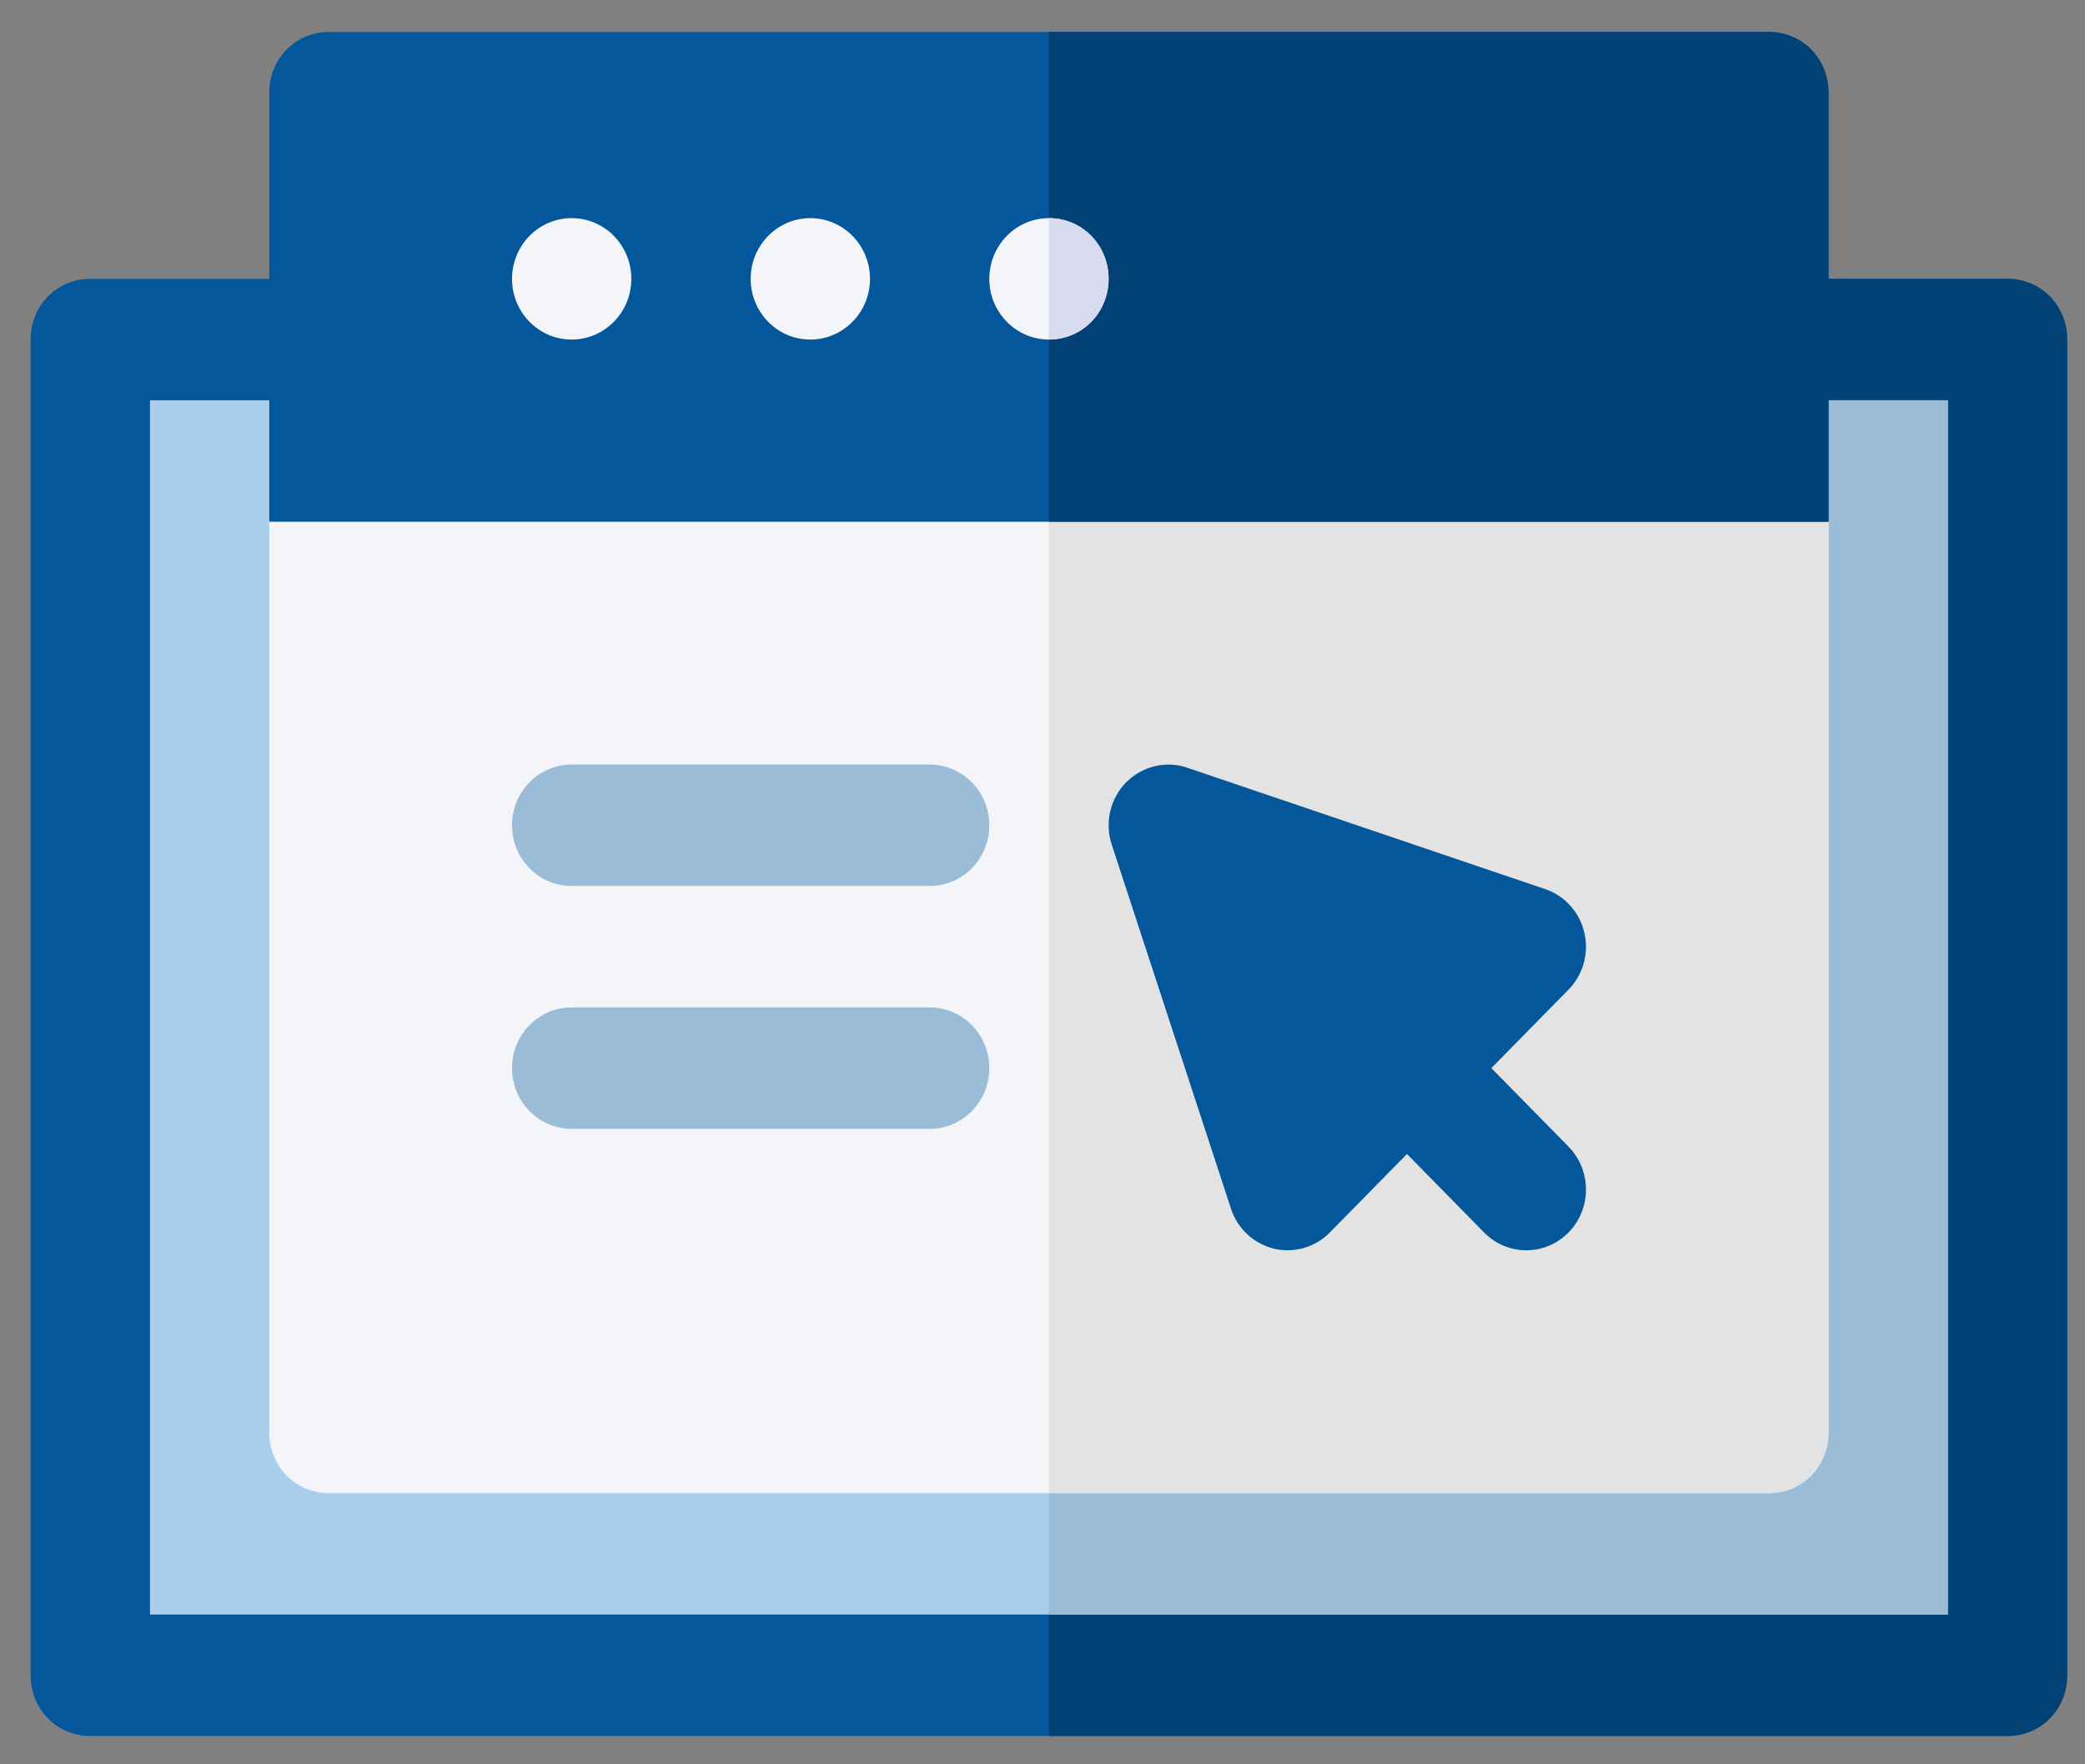 <svg width="65" height="55" viewBox="0 0 65 55" fill="none" xmlns="http://www.w3.org/2000/svg">
<rect x="0" y="0" width="65" height="55" fill="#808080" stroke="none"/>
<g clip-path="url(#clip0_30_256)">
<path d="M64.444 10.585V52.224C64.444 53.283 63.626 54.116 62.584 54.116H2.814C1.773 54.116 0.954 53.283 0.954 52.224V10.585C0.954 9.525 1.773 8.693 2.814 8.693H62.584C63.626 8.693 64.444 9.525 64.444 10.585Z" fill="#03579A"/>
<path d="M64.444 10.585V52.224C64.444 53.283 63.626 54.116 62.584 54.116H32.699V8.693H62.584C63.626 8.693 64.444 9.525 64.444 10.585Z" fill="#024173"/>
<path d="M4.675 12.478H60.724V50.331H4.675V12.478Z" fill="#A9CFED"/>
<path d="M32.699 12.478H60.724V50.331H32.699V12.478Z" fill="#9ABCD7"/>
<path d="M57.004 16.263V44.653C57.004 45.713 56.185 46.546 55.144 46.546H10.255C9.213 46.546 8.395 45.713 8.395 44.653V16.263L12.115 12.478H53.284L57.004 16.263Z" fill="#F3F5F9"/>
<path d="M57.004 16.263V44.653C57.004 45.713 56.185 46.546 55.144 46.546H32.699V12.478H53.284L57.004 16.263Z" fill="#E3E3E3"/>
<path d="M28.982 27.619H17.822C16.794 27.619 15.962 26.773 15.962 25.727C15.962 24.68 16.794 23.834 17.822 23.834H28.982C30.01 23.834 30.842 24.68 30.842 25.727C30.842 26.773 30.01 27.619 28.982 27.619Z" fill="#9ABCD7"/>
<path d="M28.982 35.19H17.822C16.794 35.19 15.962 34.343 15.962 33.297C15.962 32.251 16.794 31.405 17.822 31.405H28.982C30.01 31.405 30.842 32.251 30.842 33.297C30.842 34.343 30.01 35.19 28.982 35.19Z" fill="#9ABCD7"/>
<path d="M46.267 38.421L42.547 34.635C41.821 33.896 41.821 32.698 42.547 31.959C43.274 31.22 44.451 31.22 45.178 31.959L48.898 35.744C49.624 36.484 49.624 37.681 48.898 38.421C48.171 39.16 46.994 39.16 46.267 38.421Z" fill="#03579A"/>
<path d="M39.714 38.925C39.089 38.773 38.58 38.304 38.377 37.681L34.657 26.325C34.435 25.645 34.61 24.895 35.107 24.388C35.609 23.886 36.346 23.702 37.011 23.932L48.171 27.717C48.782 27.924 49.247 28.438 49.392 29.077C49.541 29.715 49.356 30.386 48.898 30.85L41.458 38.42C41.009 38.877 40.356 39.076 39.714 38.925Z" fill="#03579A"/>
<path d="M57.004 2.888V16.263H8.395V2.888C8.395 1.828 9.213 0.996 10.255 0.996H55.144C56.185 0.996 57.004 1.828 57.004 2.888Z" fill="#03579A"/>
<path d="M57.004 2.888V16.263H32.699V0.996H55.144C56.185 0.996 57.004 1.828 57.004 2.888Z" fill="#024173"/>
<path d="M17.822 10.585C18.849 10.585 19.682 9.738 19.682 8.693C19.682 7.647 18.849 6.8 17.822 6.8C16.794 6.8 15.962 7.647 15.962 8.693C15.962 9.738 16.794 10.585 17.822 10.585Z" fill="#F3F5F9"/>
<path d="M25.262 10.585C26.289 10.585 27.122 9.738 27.122 8.693C27.122 7.647 26.289 6.8 25.262 6.8C24.235 6.8 23.402 7.647 23.402 8.693C23.402 9.738 24.235 10.585 25.262 10.585Z" fill="#F3F5F9"/>
<path d="M32.702 10.585C33.729 10.585 34.562 9.738 34.562 8.693C34.562 7.647 33.729 6.8 32.702 6.8C31.675 6.8 30.842 7.647 30.842 8.693C30.842 9.738 31.675 10.585 32.702 10.585Z" fill="#F3F5F9"/>
<path d="M34.559 8.693C34.559 9.752 33.741 10.585 32.699 10.585V6.8C33.741 6.8 34.559 7.633 34.559 8.693Z" fill="#D8DBF0"/>
</g>
<defs>
<clipPath id="clip0_30_256">
<rect width="63.49" height="53.154" fill="white" transform="translate(0.954 0.996)"/>
</clipPath>
</defs>
</svg>

